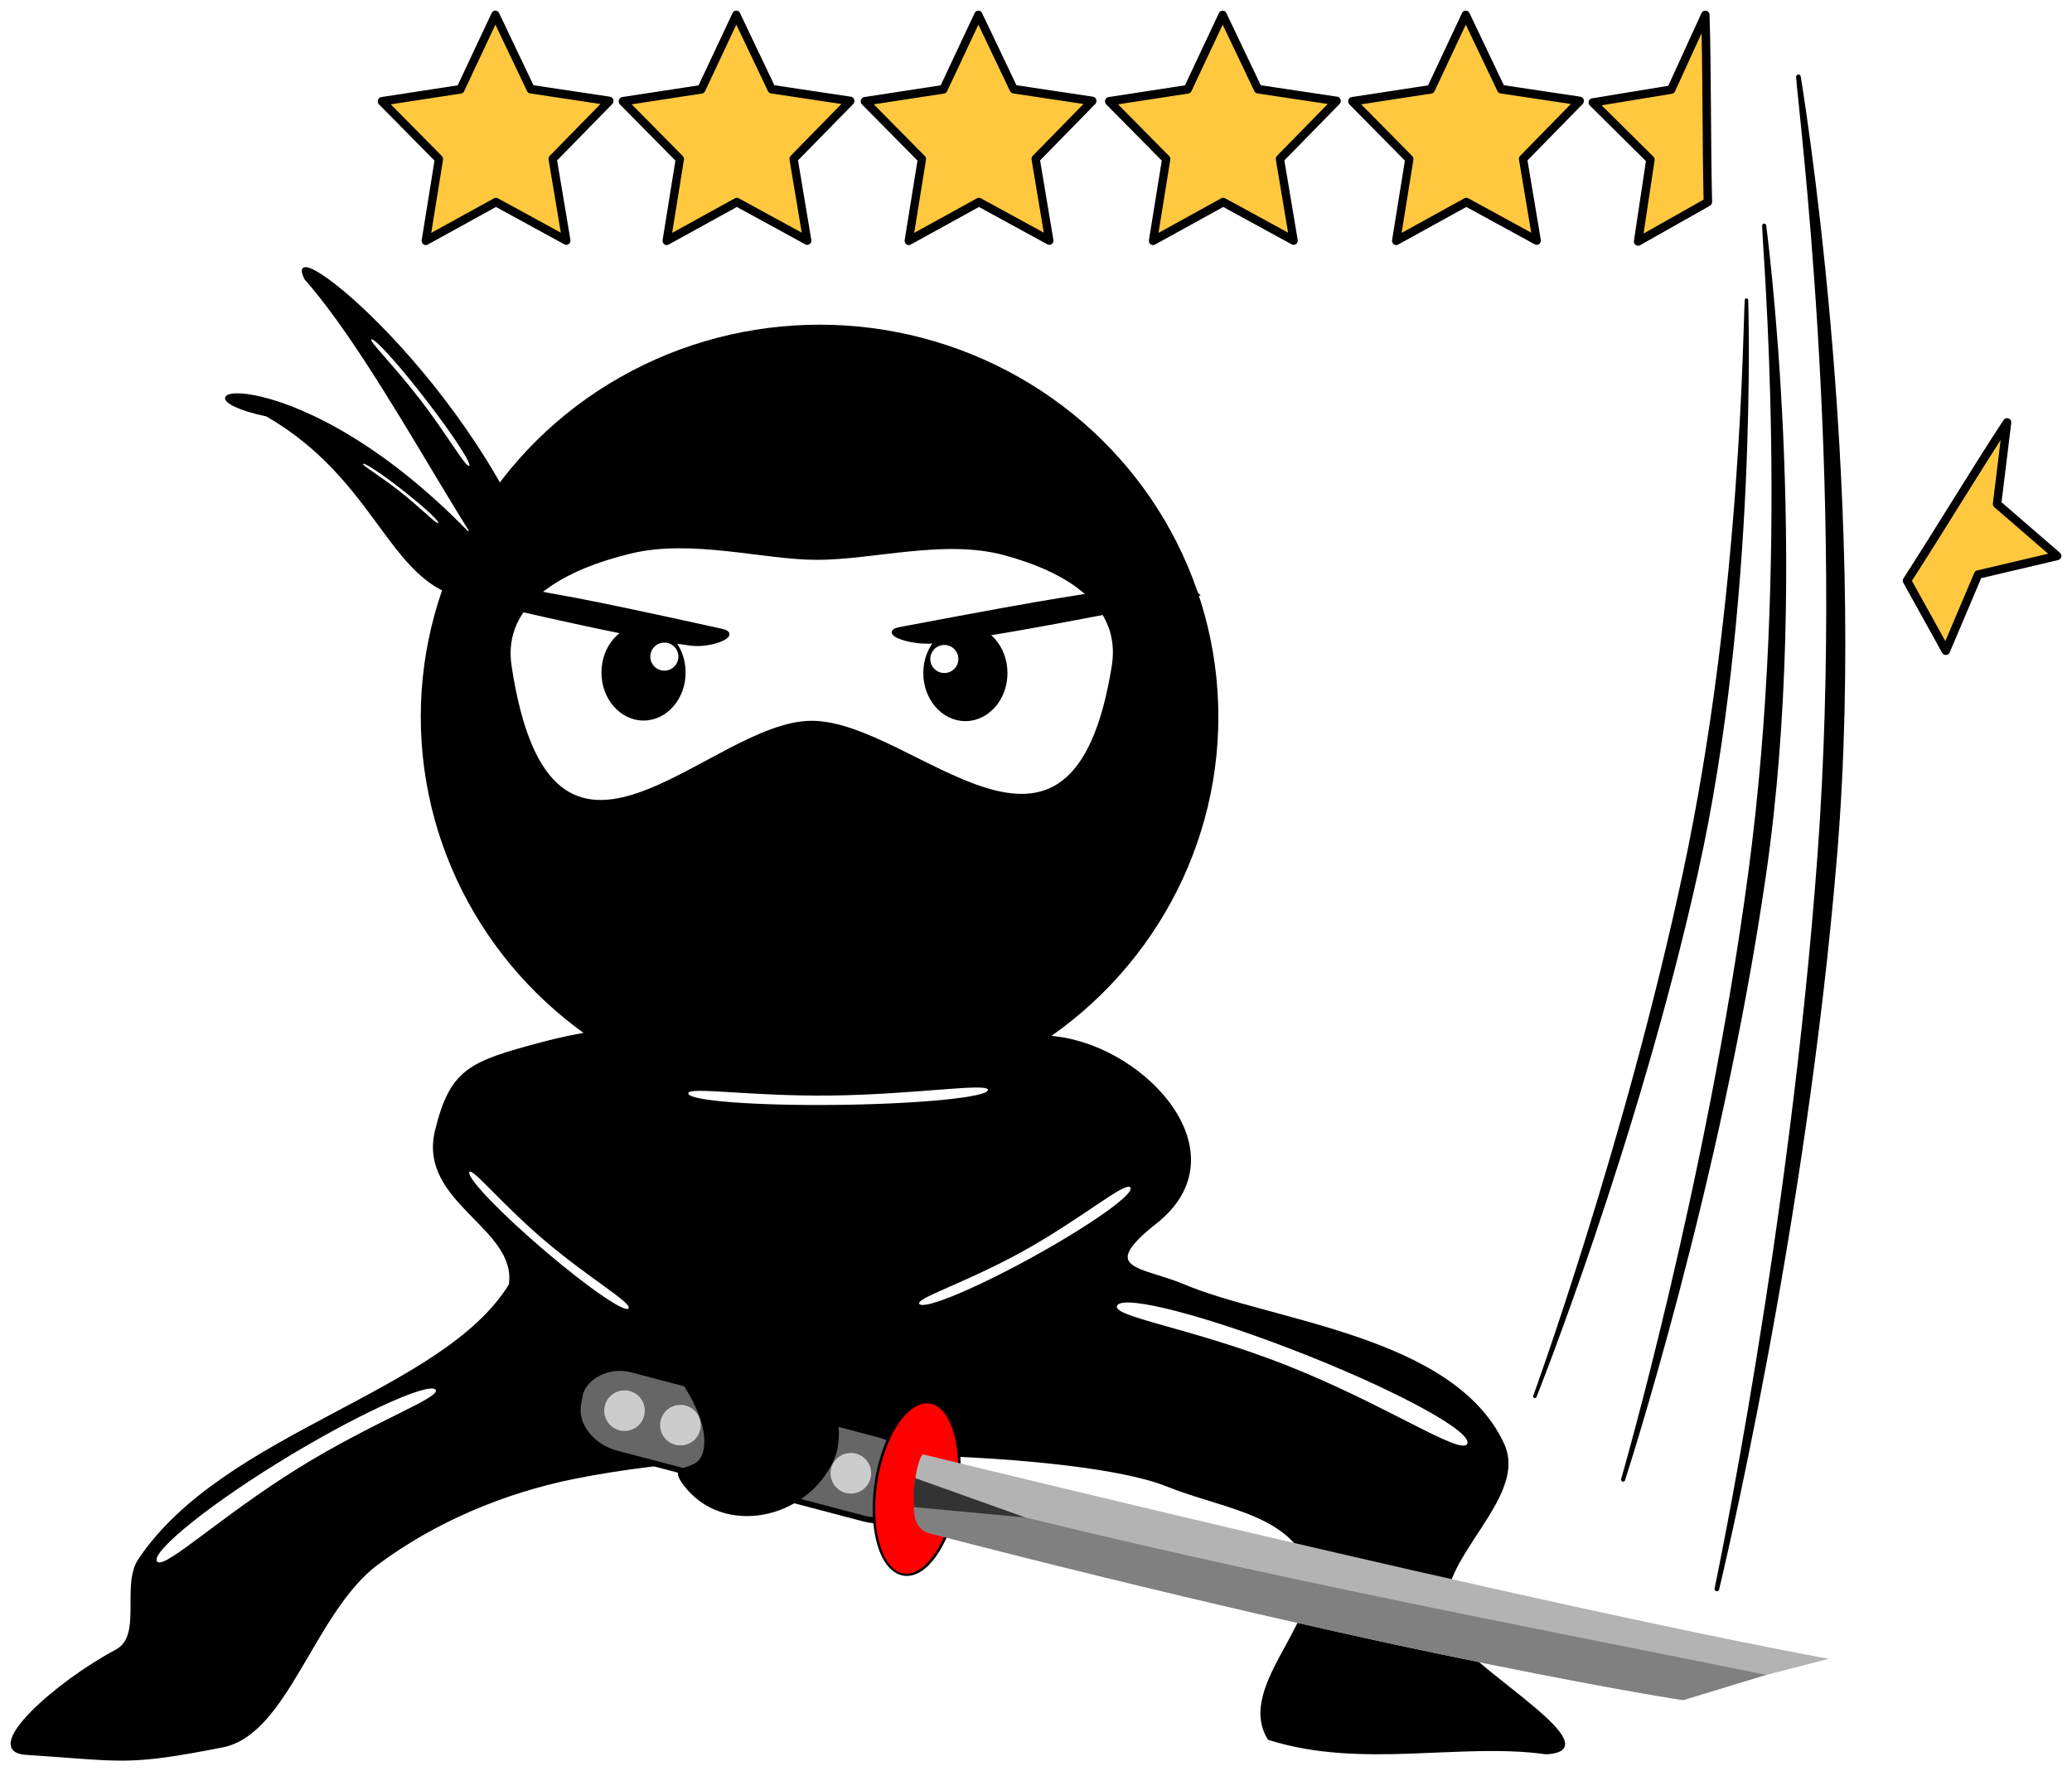 <?xml version="1.0" encoding="UTF-8" standalone="no"?>
<svg
   xmlns:dc="http://purl.org/dc/elements/1.1/"
   xmlns:cc="http://creativecommons.org/ns#"
   xmlns:rdf="http://www.w3.org/1999/02/22-rdf-syntax-ns#"
   xmlns:svg="http://www.w3.org/2000/svg"
   xmlns="http://www.w3.org/2000/svg"
   xmlns:sodipodi="http://sodipodi.sourceforge.net/DTD/sodipodi-0.dtd"
   xmlns:inkscape="http://www.inkscape.org/namespaces/inkscape"
   width="195.318mm"
   height="166.98mm"
   viewBox="0 0 195.318 166.98"
   version="1.1"
   id="svg8"
   inkscape:version="1.0.1 (3bc2e813f5, 2020-09-07)"
   sodipodi:docname="ninja.svg">
  <defs
     id="defs2" />
  <sodipodi:namedview
     id="base"
     pagecolor="#ffffff"
     bordercolor="#666666"
     borderopacity="1.0"
     inkscape:pageopacity="0.0"
     inkscape:pageshadow="2"
     inkscape:zoom="0.50383782"
     inkscape:cx="347.67498"
     inkscape:cy="285.79749"
     inkscape:document-units="mm"
     inkscape:current-layer="layer1"
     inkscape:document-rotation="0"
     showgrid="false"
     inkscape:window-width="1920"
     inkscape:window-height="1003"
     inkscape:window-x="-9"
     inkscape:window-y="-9"
     inkscape:window-maximized="1"
     showguides="true"
     units="mm"
     fit-margin-top="1"
     fit-margin-left="1"
     fit-margin-right="1"
     fit-margin-bottom="1">
    <inkscape:grid
       type="xygrid"
       id="grid983"
       originx="-11.076"
       originy="-22.489" />
  </sodipodi:namedview>
  <g
     inkscape:label="Ebene 1"
     inkscape:groupmode="layer"
     id="layer1"
     style="display:inline"
     transform="translate(-11.076,-22.489)">
    <g
       id="g899"
       transform="matrix(-1,0,0,1,228.954,33.63)"
       inkscape:export-xdpi="96"
       inkscape:export-ydpi="96">
      <ellipse
         style="fill:#000000;fill-rule:evenodd;stroke-width:0.248"
         id="path16"
         ry="36.969"
         rx="37.593"
         cy="56.437"
         cx="140.621" />
      <path
         id="path18"
         style="fill:#ffffff;stroke-width:0.326"
         d="m 169.653,51.648 c -3.808,25.001 -18.531,5.157 -28.288,5.162 -9.757,0.005 -24.468,18.516 -28.288,-5.162 -0.95,-5.887 4.574,-8.95 10.182,-10.459 5.608,-1.509 12.31,0.448 17.601,0.448 5.092,0 11.818,-1.996 17.592,-0.585 6.074,1.485 12.12,4.558 11.201,10.596 z"
         sodipodi:nodetypes="szsssss" />
      <ellipse
         style="fill:#000000;stroke-width:0.189"
         id="path21"
         cx="126.876"
         cy="52.315"
         rx="3.967"
         ry="4.527" />
      <path
         style="fill:#000000;fill-opacity:1;stroke:#000000;stroke-width:0.157px;stroke-linecap:butt;stroke-linejoin:miter;stroke-opacity:1"
         d="M 172.9,39.954 C 189.924,21.82 203.527,25.746 192.734,28.045 c -9.983,5.777 -11.382,14.724 -17.628,16.854 z"
         id="path38"
         sodipodi:nodetypes="cccc" />
      <path
         style="fill:#000000;fill-opacity:1;stroke:#000000;stroke-width:0.14px;stroke-linecap:butt;stroke-linejoin:miter;stroke-opacity:1"
         d="m 166.43,44.03 c 6.313,-18.929 25.328,-34.1 22.676,-28.872 -7.612,8.656 -16.732,27.843 -21.101,31.178 z"
         id="path38-2"
         sodipodi:nodetypes="cccc" />
    </g>
    <path
       style="fill:#000000;fill-opacity:1;stroke:#000000;stroke-width:0.233px;stroke-linecap:butt;stroke-linejoin:miter;stroke-opacity:1"
       d="m 110.74,120.325 c 8.427,1.073 17.463,10.978 9.261,17.429 -5.763,4.532 -1.238,4.265 2.698,5.935 8.139,3.452 25.366,4.789 30.057,14.948 2.647,5.731 -8.83,12.105 -4.577,18.378 2.192,3.233 14.808,10.469 8.626,10.74 -8.083,-1.132 -17.387,1.423 -26.125,-1.351 -3.168,-5.163 6.013,-11.661 3.561,-16.871 -2.103,-4.469 -8.199,-5.024 -13.174,-7.03 -7.981,-3.217 -37.645,-4.391 -55.902,-0.703 -6.612,1.336 -13.124,4.078 -18.515,8.084 -6.059,4.502 -8.488,16.022 -14.599,17.222 -9.141,1.795 -9.341,1.293 -18.515,0.703 -4.371,-0.281 2.845,-6.693 8.511,-9.703 2.609,-1.386 0.53,-6.125 2.171,-8.574 8.071,-12.046 28.608,-15.606 34.94,-25.913 0.795,-5.469 -8.617,-7.791 -6.957,-14.549 1.415,-5.76 3.188,-6.41 9.988,-8.227 12.876,-3.44 33.36,-2.451 48.552,-0.517 z"
       id="path891"
       sodipodi:nodetypes="sssasccasaasssacsss"
       inkscape:export-xdpi="96"
       inkscape:export-ydpi="96" />
    <g
       id="g874"
       transform="matrix(0.865,-0.101,-0.268,-0.763,81.292,327.898)"
       style="fill:#ff0000;fill-opacity:1;stroke:none"
       inkscape:export-xdpi="96"
       inkscape:export-ydpi="96">
      <rect
         style="fill:#666666;fill-opacity:1;stroke:#000000;stroke-width:0.746;stroke-miterlimit:4;stroke-dasharray:none;stroke-opacity:1"
         id="rect863"
         width="35.679"
         height="10.824"
         x="13.527"
         y="-226.357"
         ry="4.811"
         transform="rotate(154.624)" />
      <ellipse
         style="fill:#ff0000;fill-opacity:1;stroke:#000000;stroke-width:0.265;stroke-opacity:1"
         id="path867"
         cx="-13.724"
         cy="220.928"
         rx="4.209"
         ry="11.024"
         transform="rotate(-25.404)" />
      <path
         style="fill:#b3b3b3;fill-opacity:1;stroke:none;stroke-width:0.265px;stroke-linecap:butt;stroke-linejoin:miter;stroke-opacity:1"
         d="m 84.352,209.393 c 1.188,-0.492 57.332,-25.832 87.239,-36.792 l -16.414,-2.399 c 0,0 -20.872,4.847 -72.884,30.13 -2.599,1.264 1.443,9.317 2.058,9.062 z"
         id="path869"
         sodipodi:nodetypes="sccss" />
    </g>
    <path
       id="path903"
       style="fill:#ffffff;fill-opacity:1;stroke-width:0.156"
       d="m 75.96,125.573 c 0.008,0.688 6.338,1.17 14.138,1.076 7.8,-0.094 14.117,-0.727 14.108,-1.415 -0.008,-0.688 -6.947,0.439 -14.747,0.533 -7.8,0.094 -13.508,-0.882 -13.5,-0.194 z"
       sodipodi:nodetypes="sssss"
       inkscape:export-xdpi="96"
       inkscape:export-ydpi="96" />
    <path
       id="path903-6"
       style="fill:#ffffff;fill-opacity:1;stroke-width:0.142"
       d="m 97.756,145.434 c 0.538,0.514 5.422,-1.536 10.907,-4.579 5.486,-3.043 9.496,-5.926 8.958,-6.44 -0.538,-0.514 -4.61,2.977 -10.095,6.02 -5.486,3.043 -10.308,4.485 -9.769,4.999 z"
       sodipodi:nodetypes="sssss"
       inkscape:export-xdpi="96"
       inkscape:export-ydpi="96" />
    <path
       style="fill:#000000;fill-opacity:1;stroke:#000000;stroke-width:0.265px;stroke-linecap:butt;stroke-linejoin:miter;stroke-opacity:1"
       d="m 68.817,145.25 c 0,0 9.469,8.28 8.745,13.731 -0.386,2.908 -3.703,1.091 -1.942,3.437 3.625,4.829 11.406,3.21 13.913,-2.284 2.805,-6.143 -7.447,-18.841 -7.447,-18.841 z"
       id="path936"
       sodipodi:nodetypes="cssscc"
       inkscape:export-xdpi="96"
       inkscape:export-ydpi="96" />
    <path
       id="path903-6-2"
       style="fill:#ffffff;fill-opacity:1;stroke-width:0.118"
       d="m 55.313,133.005 c -0.191,0.577 3.018,3.91 7.168,7.445 4.15,3.535 7.669,5.932 7.86,5.355 0.191,-0.577 -3.797,-2.851 -7.947,-6.386 -4.15,-3.535 -6.891,-6.991 -7.082,-6.414 z"
       sodipodi:nodetypes="sssss"
       inkscape:export-xdpi="96"
       inkscape:export-ydpi="96" />
    <path
       id="path903-6-9"
       style="fill:#ffffff;fill-opacity:1;stroke-width:0.194"
       d="m 52.111,153.482 c -0.736,-0.694 -7.734,2.51 -14.97,6.995 -7.237,4.485 -11.972,8.552 -11.235,9.246 0.736,0.694 6.068,-4.355 13.304,-8.84 7.236,-4.485 13.637,-6.707 12.901,-7.401 z"
       sodipodi:nodetypes="sssss"
       inkscape:export-xdpi="96"
       inkscape:export-ydpi="96" />
    <path
       id="path903-6-9-7"
       style="fill:#ffffff;fill-opacity:1;stroke-width:0.233"
       d="m 116.388,145.558 c 0.648,-1.061 8.558,1.003 17.667,4.612 9.109,3.608 15.968,7.394 15.32,8.455 -0.648,1.061 -7.782,-3.765 -16.891,-7.373 -9.109,-3.608 -16.744,-4.633 -16.096,-5.694 z"
       sodipodi:nodetypes="sssss"
       inkscape:export-xdpi="96"
       inkscape:export-ydpi="96" />
    <ellipse
       style="fill:#000000;stroke-width:0.189"
       id="path21-6"
       cx="-71.74"
       cy="85.89"
       rx="3.967"
       ry="4.527"
       inkscape:export-xdpi="96"
       inkscape:export-ydpi="96"
       transform="scale(-1,1)" />
    <path
       style="fill:#000000;fill-opacity:1;stroke:#000000;stroke-width:0.298px;stroke-linecap:butt;stroke-linejoin:miter;stroke-opacity:1"
       d="m 123.962,78.529 c 0,0 -1.306,-1.37 -3.143,-1.071 -9.857,1.606 -7.857,1.071 -24.858,4.283 -2.052,0.388 0.993,1.478 3.129,1.254 6.872,-0.719 24.872,-4.466 24.872,-4.466 z"
       id="path985"
       sodipodi:nodetypes="csssc"
       inkscape:export-xdpi="96"
       inkscape:export-ydpi="96" />
    <path
       style="fill:#000000;fill-opacity:1;stroke:#000000;stroke-width:0.29px;stroke-linecap:butt;stroke-linejoin:miter;stroke-opacity:1"
       d="m 53.848,78.529 c 0,0 1.177,-1.439 2.832,-1.125 8.883,1.687 7.081,1.125 22.401,4.499 1.849,0.407 -0.895,1.552 -2.819,1.317 -6.193,-0.755 -22.414,-4.692 -22.414,-4.692 z"
       id="path985-9"
       sodipodi:nodetypes="csssc"
       inkscape:export-xdpi="96"
       inkscape:export-ydpi="96" />
    <circle
       style="fill:#ffffff;fill-opacity:1;stroke:none;stroke-width:0.265"
       id="path1002"
       cx="-100.093"
       cy="84.614"
       r="1.323"
       inkscape:export-xdpi="96"
       inkscape:export-ydpi="96"
       transform="scale(-1,1)" />
    <circle
       style="fill:#ffffff;fill-opacity:1;stroke:none;stroke-width:0.265"
       id="path1002-6"
       cx="-73.702"
       cy="84.391"
       r="1.323"
       inkscape:export-xdpi="96"
       inkscape:export-ydpi="96"
       transform="scale(-1,1)" />
    <path
       style="fill:#808080;fill-opacity:1;stroke:none;stroke-width:0.155px;stroke-linecap:butt;stroke-linejoin:miter;stroke-opacity:1"
       d="m 177.575,180.385 -7.84,2.39 c 0,0 -24.606,-3.704 -71.001,-15.719 -2.357,-0.61 -1.231,-4.125 -1.231,-4.125 27.363,7.24 56.413,12.662 80.071,17.454 z"
       id="path869-3"
       sodipodi:nodetypes="ccscc"
       inkscape:export-xdpi="96"
       inkscape:export-ydpi="96" />
    <path
       id="path903-6-2-7"
       style="fill:#ffffff;fill-opacity:1;stroke-width:0.078"
       d="m 46.103,54.481 c 0.349,-0.078 2.685,2.528 5.219,5.822 2.534,3.293 4.305,6.026 3.957,6.104 -0.349,0.078 -2.078,-2.975 -4.612,-6.268 -2.534,-3.293 -4.913,-5.579 -4.564,-5.657 z"
       sodipodi:nodetypes="sssss"
       inkscape:export-xdpi="96"
       inkscape:export-ydpi="96" />
    <path
       id="path903-6-2-7-6"
       style="fill:#ffffff;fill-opacity:1;stroke-width:0.047"
       d="m 45.31,66.217 c 0.181,-0.108 1.91,1.054 3.862,2.595 1.952,1.541 3.388,2.878 3.208,2.986 -0.181,0.108 -1.646,-1.429 -3.599,-2.97 -1.952,-1.541 -3.652,-2.502 -3.471,-2.61 z"
       sodipodi:nodetypes="sssss"
       inkscape:export-xdpi="96"
       inkscape:export-ydpi="96" />
    <path
       id="path1064"
       style="fill:#000000;fill-opacity:1;stroke:#000000;stroke-width:0.326;stroke-linejoin:round;stroke-miterlimit:4;stroke-dasharray:none;stroke-opacity:1"
       d="m 169.891,104.718 c -5.469,25.625 -14.13,49.412 -14.13,49.412 0,0 9.486,-23.718 15.192,-49.285 5.706,-25.567 4.756,-54.067 4.756,-54.067 -0.159,1.981 -0.284,28.011 -5.817,53.939 z"
       sodipodi:nodetypes="scscs"
       inkscape:export-xdpi="96"
       inkscape:export-ydpi="96" />
    <path
       id="path1064-8"
       style="fill:#000000;fill-opacity:1;stroke:#000000;stroke-width:0.384;stroke-linejoin:round;stroke-miterlimit:4;stroke-dasharray:none;stroke-opacity:1"
       d="m 176.066,104.813 c -3.939,29.385 -11.99,57.165 -11.99,57.165 0,0 9.069,-27.819 13.304,-57.172 4.235,-29.353 -0.003,-61.047 -0.003,-61.047 0.019,2.235 2.674,31.322 -1.312,61.053 z"
       sodipodi:nodetypes="scscs"
       inkscape:export-xdpi="96"
       inkscape:export-ydpi="96" />
    <path
       id="path1064-8-2"
       style="fill:#000000;fill-opacity:1;stroke:#000000;stroke-width:0.437;stroke-linejoin:round;stroke-miterlimit:4;stroke-dasharray:none;stroke-opacity:1"
       d="m 182.625,103.067 c -2.593,35.466 -9.709,69.214 -9.709,69.214 0,0 8.211,-33.846 11.126,-69.289 2.914,-35.443 -3.438,-73.266 -3.438,-73.266 0.146,2.682 4.645,37.456 2.022,73.341 z"
       sodipodi:nodetypes="scscs"
       inkscape:export-xdpi="96"
       inkscape:export-ydpi="96" />
    <path
       id="path1127"
       style="fill:#ffc83e;fill-opacity:1;stroke:#000000;stroke-width:0.796;stroke-linejoin:round;stroke-miterlimit:4;stroke-dasharray:none;stroke-opacity:1"
       inkscape:transform-center-x="2.6087154"
       inkscape:transform-center-y="8.6899476"
       d="m 165.492,45.255 6.577,-3.717 v 0 c -0.138,-6.029 -0.077,-12.593 -0.24,-17.649 l -3.218,7.047 -7.393,1.215 5.435,5.388 z"
       sodipodi:nodetypes="cccccccc"
       inkscape:export-xdpi="96"
       inkscape:export-ydpi="96" />
    <path
       sodipodi:type="star"
       style="fill:#ffc83e;fill-opacity:1;stroke:#000000;stroke-width:0.619;stroke-linejoin:round;stroke-miterlimit:4;stroke-dasharray:none;stroke-opacity:1"
       id="path1127-1"
       sodipodi:sides="5"
       sodipodi:cx="36.233406"
       sodipodi:cy="16.922195"
       sodipodi:r1="8.9588099"
       sodipodi:r2="4.4794049"
       sodipodi:arg1="0.92729522"
       sodipodi:arg2="1.5556137"
       inkscape:flatsided="false"
       inkscape:rounded="0"
       inkscape:randomized="0"
       d="m 41.609,24.089 -5.307,-2.688 -5.223,2.848 0.917,-5.878 -4.323,-4.087 5.874,-0.945 2.552,-5.374 2.714,5.294 5.9,0.766 -4.197,4.217 z"
       inkscape:transform-center-x="0.010566573"
       inkscape:transform-center-y="-1.1183583"
       transform="matrix(-1.258,0.022,0.023,1.313,194.476,12.643)"
       inkscape:export-xdpi="96"
       inkscape:export-ydpi="96" />
    <path
       sodipodi:type="star"
       style="fill:#ffc83e;fill-opacity:1;stroke:#000000;stroke-width:0.619;stroke-linejoin:round;stroke-miterlimit:4;stroke-dasharray:none;stroke-opacity:1"
       id="path1127-1-1"
       sodipodi:sides="5"
       sodipodi:cx="36.233406"
       sodipodi:cy="16.922195"
       sodipodi:r1="8.9588099"
       sodipodi:r2="4.4794049"
       sodipodi:arg1="0.92729522"
       sodipodi:arg2="1.5556137"
       inkscape:flatsided="false"
       inkscape:rounded="0"
       inkscape:randomized="0"
       d="m 41.609,24.089 -5.307,-2.688 -5.223,2.848 0.917,-5.878 -4.323,-4.087 5.874,-0.945 2.552,-5.374 2.714,5.294 5.9,0.766 -4.197,4.217 z"
       inkscape:transform-center-x="0.010572573"
       inkscape:transform-center-y="-1.1183583"
       transform="matrix(-1.258,0.022,0.023,1.313,125.711,12.643)"
       inkscape:export-xdpi="96"
       inkscape:export-ydpi="96" />
    <path
       sodipodi:type="star"
       style="fill:#ffc83e;fill-opacity:1;stroke:#000000;stroke-width:0.619;stroke-linejoin:round;stroke-miterlimit:4;stroke-dasharray:none;stroke-opacity:1"
       id="path1127-1-3"
       sodipodi:sides="5"
       sodipodi:cx="36.233406"
       sodipodi:cy="16.922195"
       sodipodi:r1="8.9588099"
       sodipodi:r2="4.4794049"
       sodipodi:arg1="0.92729522"
       sodipodi:arg2="1.5556137"
       inkscape:flatsided="false"
       inkscape:rounded="0"
       inkscape:randomized="0"
       d="m 41.609,24.089 -5.307,-2.688 -5.223,2.848 0.917,-5.878 -4.323,-4.087 5.874,-0.945 2.552,-5.374 2.714,5.294 5.9,0.766 -4.197,4.217 z"
       inkscape:transform-center-x="0.010566573"
       inkscape:transform-center-y="-1.1183583"
       transform="matrix(-1.258,0.022,0.023,1.313,103.002,12.643)"
       inkscape:export-xdpi="96"
       inkscape:export-ydpi="96" />
    <path
       sodipodi:type="star"
       style="fill:#ffc83e;fill-opacity:1;stroke:#000000;stroke-width:0.619;stroke-linejoin:round;stroke-miterlimit:4;stroke-dasharray:none;stroke-opacity:1"
       id="path1127-1-1-4"
       sodipodi:sides="5"
       sodipodi:cx="36.233406"
       sodipodi:cy="16.922195"
       sodipodi:r1="8.9588099"
       sodipodi:r2="4.4794049"
       sodipodi:arg1="0.92729522"
       sodipodi:arg2="1.5556137"
       inkscape:flatsided="false"
       inkscape:rounded="0"
       inkscape:randomized="0"
       d="m 41.609,24.089 -5.307,-2.688 -5.223,2.848 0.917,-5.878 -4.323,-4.087 5.874,-0.945 2.552,-5.374 2.714,5.294 5.9,0.766 -4.197,4.217 z"
       inkscape:transform-center-x="0.010566573"
       inkscape:transform-center-y="-1.1183583"
       transform="matrix(-1.258,0.022,0.023,1.313,148.53,12.643)"
       inkscape:export-xdpi="96"
       inkscape:export-ydpi="96" />
    <path
       sodipodi:type="star"
       style="fill:#ffc83e;fill-opacity:1;stroke:#000000;stroke-width:0.619;stroke-linejoin:round;stroke-miterlimit:4;stroke-dasharray:none;stroke-opacity:1"
       id="path1127-1-1-4-6"
       sodipodi:sides="5"
       sodipodi:cx="36.233406"
       sodipodi:cy="16.922195"
       sodipodi:r1="8.9588099"
       sodipodi:r2="4.4794049"
       sodipodi:arg1="0.92729522"
       sodipodi:arg2="1.5556137"
       inkscape:flatsided="false"
       inkscape:rounded="0"
       inkscape:randomized="0"
       d="m 41.609,24.089 -5.307,-2.688 -5.223,2.848 0.917,-5.878 -4.323,-4.087 5.874,-0.945 2.552,-5.374 2.714,5.294 5.9,0.766 -4.197,4.217 z"
       inkscape:transform-center-x="0.010570573"
       inkscape:transform-center-y="-1.1183583"
       transform="matrix(-1.258,0.022,0.023,1.313,171.558,12.643)"
       inkscape:export-xdpi="96"
       inkscape:export-ydpi="96" />
    <path
       id="path1127-4"
       style="fill:#ffc83e;fill-opacity:1;stroke:#000000;stroke-width:0.796;stroke-linejoin:round;stroke-miterlimit:4;stroke-dasharray:none;stroke-opacity:1"
       inkscape:transform-center-x="1.4456806"
       inkscape:transform-center-y="0.9924961"
       d="m 194.501,83.837 -3.662,-6.608 v 0 c 3.27,-5.067 6.651,-10.694 9.433,-14.919 l -0.942,7.69 5.666,4.901 -7.45,1.751 z"
       sodipodi:nodetypes="cccccccc"
       inkscape:export-xdpi="96"
       inkscape:export-ydpi="96" />
    <circle
       style="fill:#cccccc;fill-opacity:1;stroke-width:0.191"
       id="path868"
       cx="-69.946"
       cy="155.477"
       r="1.914"
       transform="scale(-1,1)"
       inkscape:export-xdpi="96"
       inkscape:export-ydpi="96" />
    <circle
       style="fill:#cccccc;fill-opacity:1;stroke-width:0.191"
       id="path868-8"
       cx="-75.215"
       cy="156.843"
       r="1.914"
       transform="scale(-1,1)"
       inkscape:export-xdpi="96"
       inkscape:export-ydpi="96" />
    <circle
       style="fill:#cccccc;fill-opacity:1;stroke-width:0.191"
       id="path868-8-2-0-1"
       cx="-91.281"
       cy="161.378"
       r="1.914"
       transform="scale(-1,1)"
       inkscape:export-xdpi="96"
       inkscape:export-ydpi="96" />
    <path
       id="path931"
       style="fill:#333333;fill-opacity:1;stroke-width:0.108"
       inkscape:transform-center-x="-0.60530764"
       inkscape:transform-center-y="-0.50113061"
       d="m 97.237,164.569 10.486,0.975 -10.384,-3.712 c -0.191,1.683 -0.12,0.691 -0.102,2.737 z"
       sodipodi:nodetypes="cccc"
       inkscape:export-xdpi="96"
       inkscape:export-ydpi="96" />
  </g>
</svg>
